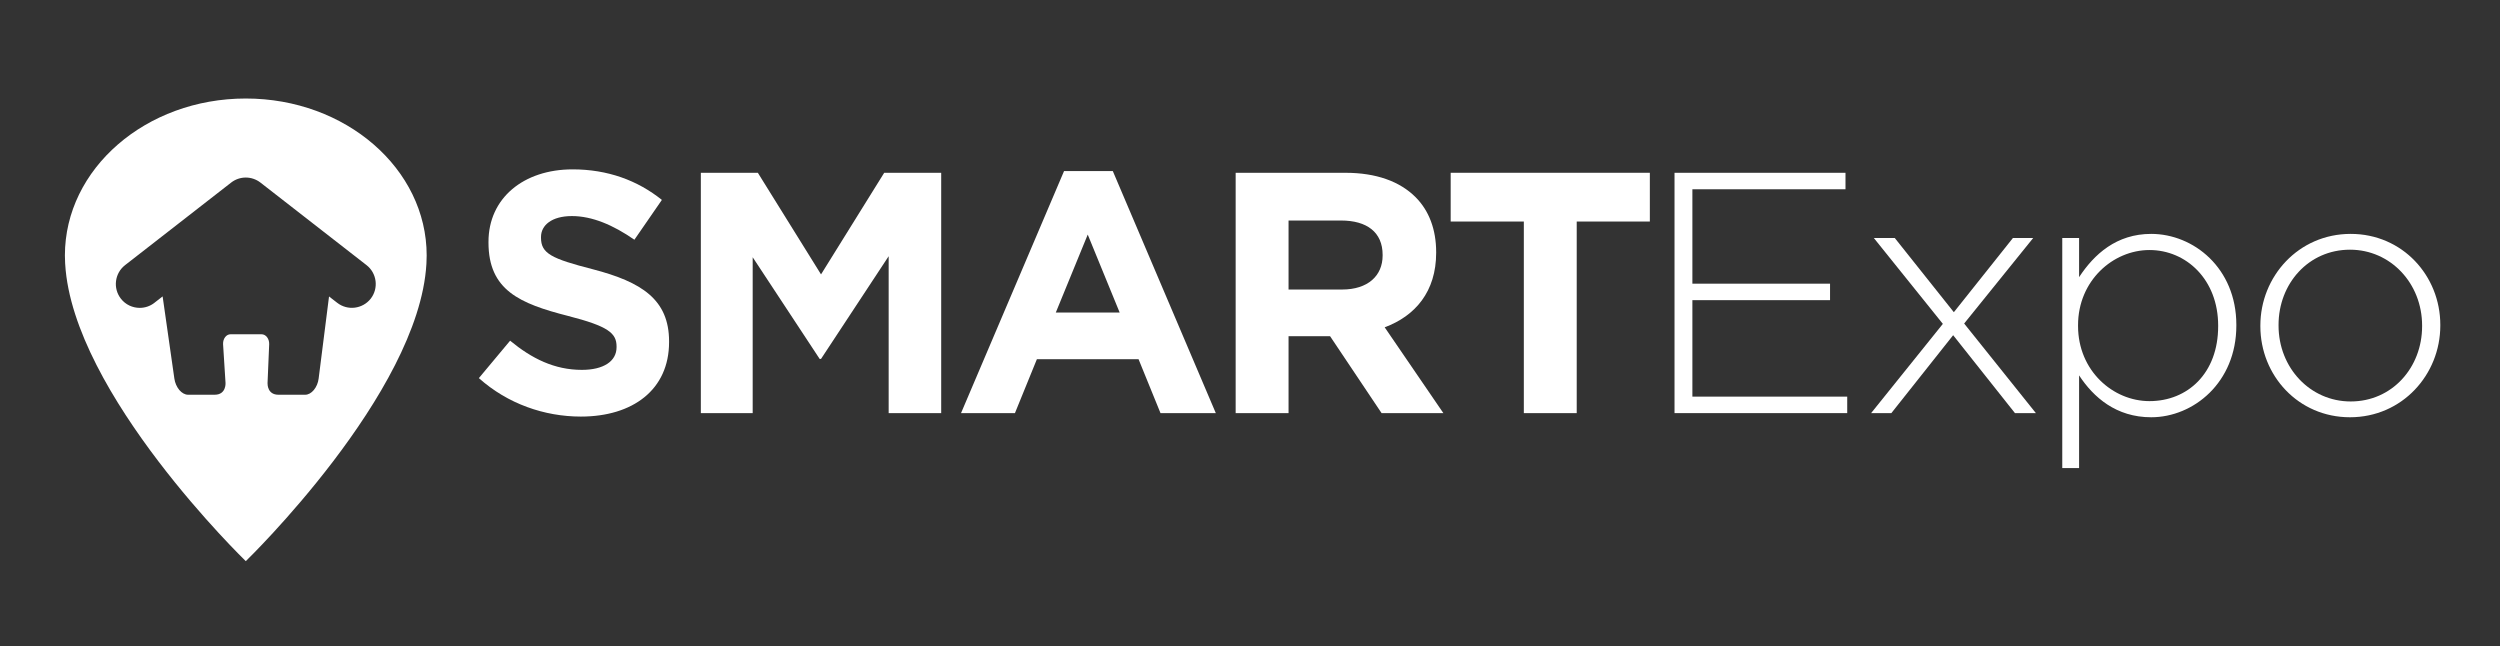 <?xml version="1.0" encoding="utf-8"?>
<!-- Generator: Adobe Illustrator 15.0.2, SVG Export Plug-In . SVG Version: 6.00 Build 0)  -->
<!DOCTYPE svg PUBLIC "-//W3C//DTD SVG 1.1//EN" "http://www.w3.org/Graphics/SVG/1.1/DTD/svg11.dtd">
<svg version="1.1" id="圖層_1" xmlns="http://www.w3.org/2000/svg" xmlns:xlink="http://www.w3.org/1999/xlink" x="0px" y="0px"
	 width="178px" height="46px" viewBox="0 0 178 46" enable-background="new 0 0 178 46" xml:space="preserve">
<rect x="0" y="0" width="178" height="46" fill="#333333" stroke="none"/>
<path fill="#FFFFFF" d="M17.5,7.014c-7.112,0-12.879,5.001-12.879,11.175c0,0.178,0.006,0.36,0.016,0.541
	c0.003,0.025,0.005,0.051,0.005,0.076C5.183,28.032,17.5,39.954,17.5,39.954s12.318-11.922,12.859-21.148
	c0.002-0.025,0.002-0.051,0.004-0.076c0.01-0.181,0.016-0.363,0.016-0.541C30.379,12.015,24.615,7.014,17.5,7.014 M26.396,21.265
	c-0.578,0.736-1.646,0.872-2.386,0.295l-0.583-0.452l-0.74,5.848c-0.037,0.305-0.164,0.599-0.343,0.814
	c-0.177,0.213-0.399,0.335-0.61,0.335h-1.908c-0.773,0-0.779-0.722-0.777-0.822v-0.007v-0.004l0.117-2.766
	c0.011-0.388-0.233-0.707-0.547-0.707h-2.201c-0.313,0-0.551,0.319-0.535,0.707l0.175,2.766c0,0,0.055,0.833-0.773,0.833h-1.897
	c-0.211,0-0.437-0.122-0.619-0.335c-0.18-0.216-0.312-0.51-0.354-0.814l-0.836-5.853l-0.586,0.457v0.002
	c-0.31,0.242-0.681,0.358-1.042,0.358c-0.508,0-1.01-0.223-1.344-0.655c-0.576-0.739-0.444-1.808,0.297-2.386L16.457,13
	c0.615-0.478,1.467-0.478,2.088,0l7.554,5.879C26.838,19.457,26.97,20.525,26.396,21.265"/>
<path fill="#FFFFFF" d="M34.095,26.922l2.225-2.665c1.54,1.271,3.154,2.078,5.109,2.078c1.541,0,2.47-0.61,2.47-1.613v-0.049
	c0-0.953-0.587-1.442-3.448-2.177c-3.448-0.88-5.671-1.834-5.671-5.23v-0.049c0-3.106,2.493-5.158,5.989-5.158
	c2.494,0,4.621,0.782,6.357,2.174l-1.957,2.836c-1.515-1.05-3.007-1.685-4.449-1.685s-2.201,0.658-2.201,1.489v0.05
	c0,1.124,0.734,1.49,3.693,2.249c3.471,0.904,5.426,2.15,5.426,5.135v0.049c0,3.397-2.59,5.304-6.282,5.304
	C38.765,29.659,36.149,28.756,34.095,26.922"/>
<polygon fill="#FFFFFF" points="49.9,12.303 53.959,12.303 58.457,19.537 62.955,12.303 67.013,12.303 67.013,29.414 63.273,29.414 
	63.273,18.242 58.457,25.554 58.359,25.554 53.591,18.316 53.591,29.414 49.9,29.414 "/>
<path fill="#FFFFFF" d="M75.76,12.181h3.472l7.334,17.234h-3.938l-1.563-3.839h-7.239l-1.563,3.839h-3.838L75.76,12.181z
	 M79.72,22.252l-2.273-5.55l-2.274,5.55H79.72z"/>
<path fill="#FFFFFF" d="M87.979,12.303h7.823c2.175,0,3.863,0.611,4.988,1.736c0.953,0.953,1.465,2.297,1.465,3.911v0.049
	c0,2.762-1.49,4.499-3.666,5.304l4.18,6.113h-4.399l-3.668-5.478h-0.048h-2.909v5.478h-3.766V12.303z M95.558,20.614
	c1.834,0,2.885-0.979,2.885-2.42v-0.05c0-1.612-1.124-2.443-2.958-2.443h-3.74v4.913H95.558z"/>
<polygon fill="#FFFFFF" points="108.497,15.773 103.288,15.773 103.288,12.302 117.469,12.302 117.469,15.773 112.262,15.773 
	112.262,29.415 108.497,29.415 "/>
<polygon fill="#FFFFFF" points="119.226,12.303 131.399,12.303 131.399,13.476 120.498,13.476 120.498,20.198 130.299,20.198 
	130.299,21.371 120.498,21.371 120.498,28.24 131.522,28.24 131.522,29.414 119.226,29.414 "/>
<polygon fill="#FFFFFF" points="138.331,23.06 133.417,16.947 134.909,16.947 139.114,22.229 143.319,16.947 144.762,16.947 
	139.848,23.035 144.956,29.415 143.466,29.415 139.064,23.866 134.663,29.415 133.222,29.415 "/>
<path fill="#FFFFFF" d="M146.833,16.947h1.198v2.787c1.076-1.639,2.666-3.081,5.134-3.081c3.006,0,6.063,2.421,6.063,6.479v0.049
	c0,4.059-3.057,6.528-6.063,6.528c-2.494,0-4.107-1.419-5.134-2.982v6.601h-1.198V16.947z M157.933,23.23v-0.05
	c0-3.275-2.273-5.378-4.891-5.378c-2.591,0-5.085,2.176-5.085,5.354v0.05c0,3.202,2.494,5.354,5.085,5.354
	C155.757,28.56,157.933,26.58,157.933,23.23"/>
<path fill="#FFFFFF" d="M160.938,23.23v-0.05c0-3.495,2.715-6.527,6.43-6.527c3.691,0,6.382,2.982,6.382,6.479v0.049
	c0,3.496-2.715,6.528-6.431,6.528C163.629,29.709,160.938,26.727,160.938,23.23 M172.454,23.23v-0.05
	c0-3.007-2.249-5.402-5.135-5.402c-2.957,0-5.086,2.42-5.086,5.354v0.049c0,3.008,2.25,5.403,5.135,5.403
	C170.326,28.584,172.454,26.164,172.454,23.23"/>
</svg>
